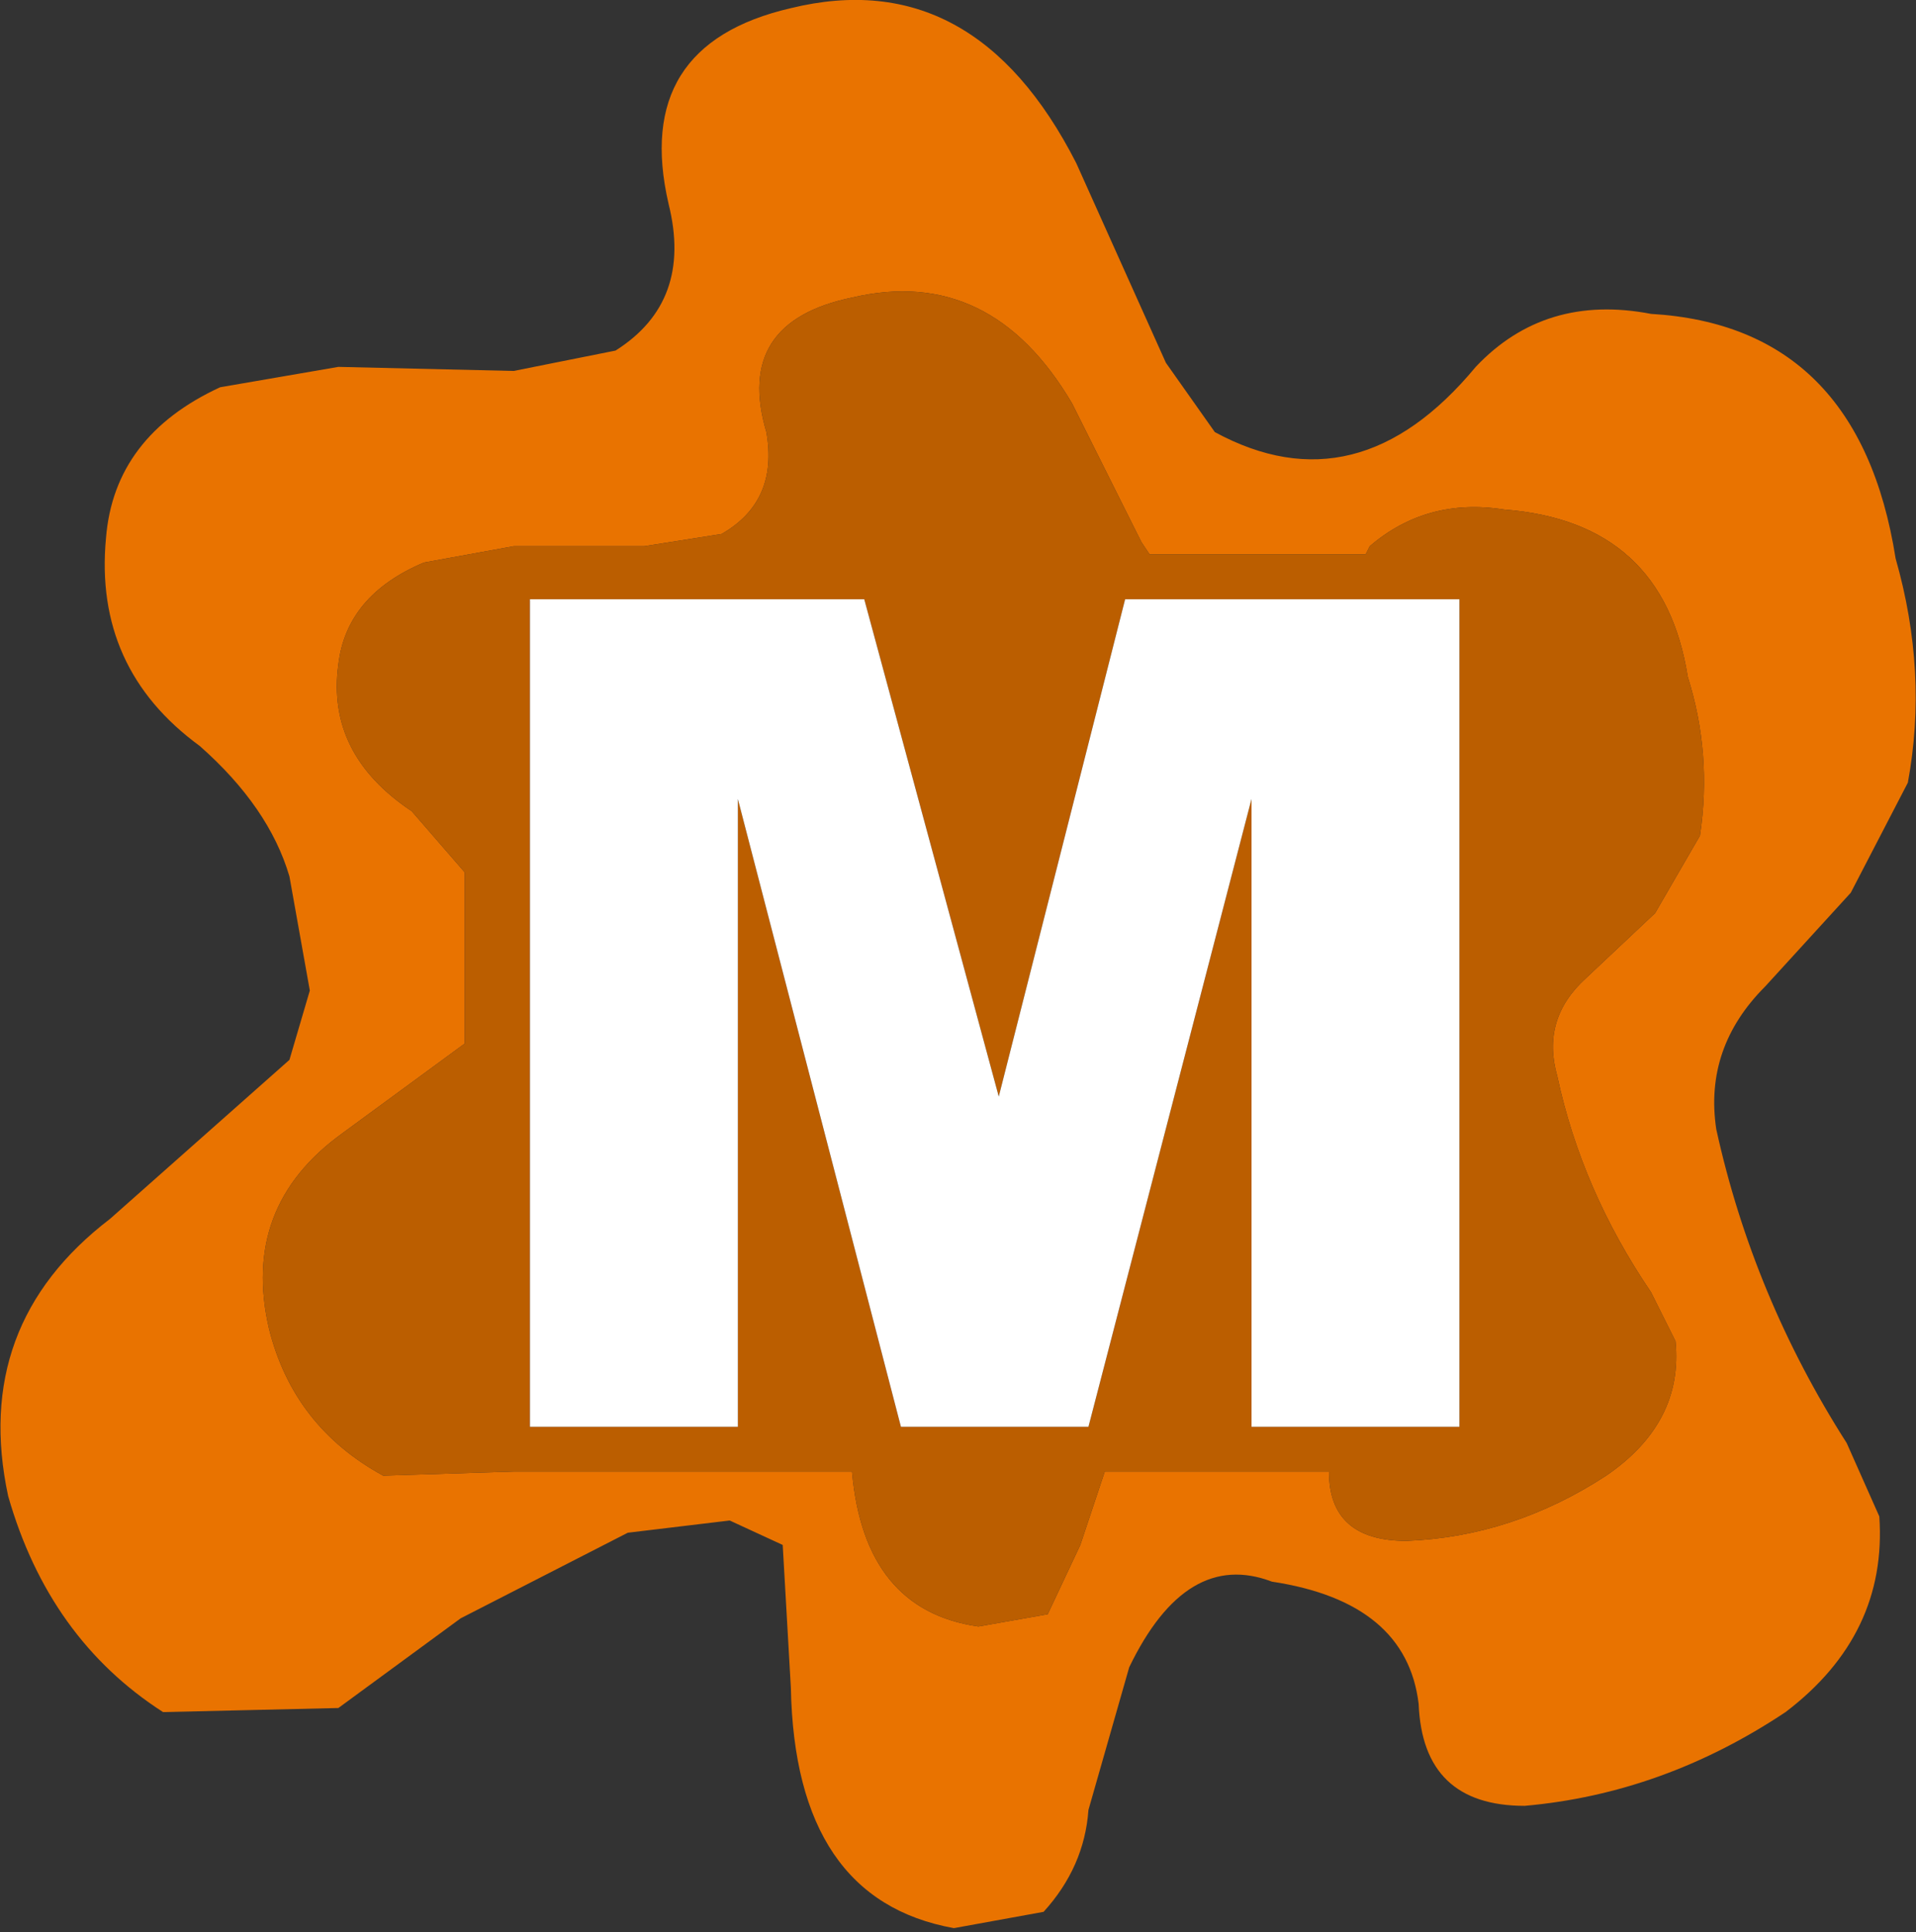 <?xml version="1.0" encoding="UTF-8" standalone="no"?>
<svg xmlns:ffdec="https://www.free-decompiler.com/flash" xmlns:xlink="http://www.w3.org/1999/xlink" ffdec:objectType="shape" height="23.7px" width="23.5px" xmlns="http://www.w3.org/2000/svg">
  <rect width="100%" height="100%" fill="#333333" stroke="none"/>
  <g transform="matrix(1.0, 0.0, 0.0, 1.0, -4.4, -3.9)">
    <path d="M25.1 12.2 Q24.8 10.3 22.85 10.15 21.9 10.0 21.2 10.6 L21.15 10.7 18.5 10.7 18.4 10.55 17.55 8.85 Q16.55 7.15 14.85 7.55 13.4 7.85 13.8 9.2 13.95 10.05 13.25 10.45 L12.3 10.6 10.7 10.6 9.6 10.8 Q8.65 11.2 8.55 12.05 8.4 13.15 9.45 13.85 L10.1 14.6 10.1 16.7 8.6 17.8 Q7.35 18.7 7.7 20.2 8.0 21.4 9.1 22.0 L10.7 21.95 14.85 21.95 Q15.0 23.65 16.4 23.85 L17.25 23.7 17.65 22.85 17.95 21.95 20.7 21.95 Q20.7 22.8 21.65 22.8 22.95 22.75 24.1 22.0 25.05 21.35 24.95 20.35 L24.65 19.75 Q23.8 18.5 23.5 17.1 23.3 16.4 23.85 15.9 L24.7 15.1 25.25 14.15 Q25.4 13.15 25.1 12.2 M24.65 7.75 Q27.2 7.9 27.65 10.75 28.05 12.15 27.8 13.5 L27.1 14.85 26.05 16.0 Q25.3 16.75 25.45 17.75 25.9 19.8 27.05 21.6 L27.45 22.5 Q27.55 23.95 26.3 24.9 24.8 25.9 23.1 26.05 21.85 26.05 21.8 24.8 21.65 23.55 20.0 23.3 18.95 22.9 18.25 24.35 L17.75 26.1 Q17.7 26.8 17.2 27.35 L16.1 27.55 Q14.15 27.2 14.1 24.6 L14.0 22.85 13.35 22.55 12.1 22.7 10.05 23.75 8.55 24.85 6.4 24.9 Q5.0 24.0 4.5 22.25 4.05 20.15 5.75 18.85 L7.95 16.9 8.2 16.05 7.95 14.65 Q7.7 13.8 6.85 13.05 5.55 12.1 5.7 10.5 5.8 9.25 7.1 8.65 L8.55 8.4 10.7 8.45 11.95 8.2 Q12.9 7.6 12.6 6.4 12.15 4.45 14.1 4.0 16.35 3.45 17.6 5.9 L18.7 8.35 19.3 9.2 Q21.05 10.15 22.5 8.4 23.35 7.5 24.65 7.75" fill="#e97300" fill-rule="evenodd" stroke="none"/>
    <path d="M25.1 12.2 Q25.4 13.15 25.25 14.15 L24.7 15.1 23.85 15.9 Q23.3 16.4 23.5 17.1 23.8 18.5 24.65 19.75 L24.95 20.35 Q25.05 21.35 24.1 22.0 22.95 22.75 21.65 22.8 20.7 22.8 20.7 21.95 L17.95 21.95 17.65 22.85 17.25 23.7 16.4 23.85 Q15.0 23.65 14.85 21.95 L10.7 21.95 9.1 22.0 Q8.0 21.4 7.7 20.2 7.35 18.7 8.6 17.8 L10.1 16.7 10.1 14.6 9.45 13.85 Q8.4 13.15 8.55 12.05 8.65 11.2 9.6 10.8 L10.7 10.6 12.3 10.6 13.25 10.45 Q13.95 10.05 13.8 9.2 13.4 7.85 14.85 7.55 16.55 7.15 17.55 8.85 L18.4 10.55 18.5 10.7 21.15 10.7 21.2 10.6 Q21.9 10.0 22.85 10.15 24.8 10.3 25.1 12.2 M22.3 21.4 L22.3 11.25 18.2 11.25 16.65 17.35 15.0 11.25 10.9 11.25 10.9 21.4 13.45 21.4 13.45 13.7 15.45 21.4 17.75 21.4 19.75 13.7 19.75 21.4 22.3 21.4" fill="#bb5e00" fill-rule="evenodd" stroke="none"/>
    <path d="M22.3 21.4 L19.75 21.4 19.75 13.7 17.75 21.4 15.45 21.4 13.45 13.7 13.45 21.4 10.9 21.4 10.9 11.25 15.0 11.25 16.65 17.35 18.2 11.25 22.3 11.25 22.3 21.4" fill="#ffffff" fill-rule="evenodd" stroke="none"/>
  </g>
</svg>
